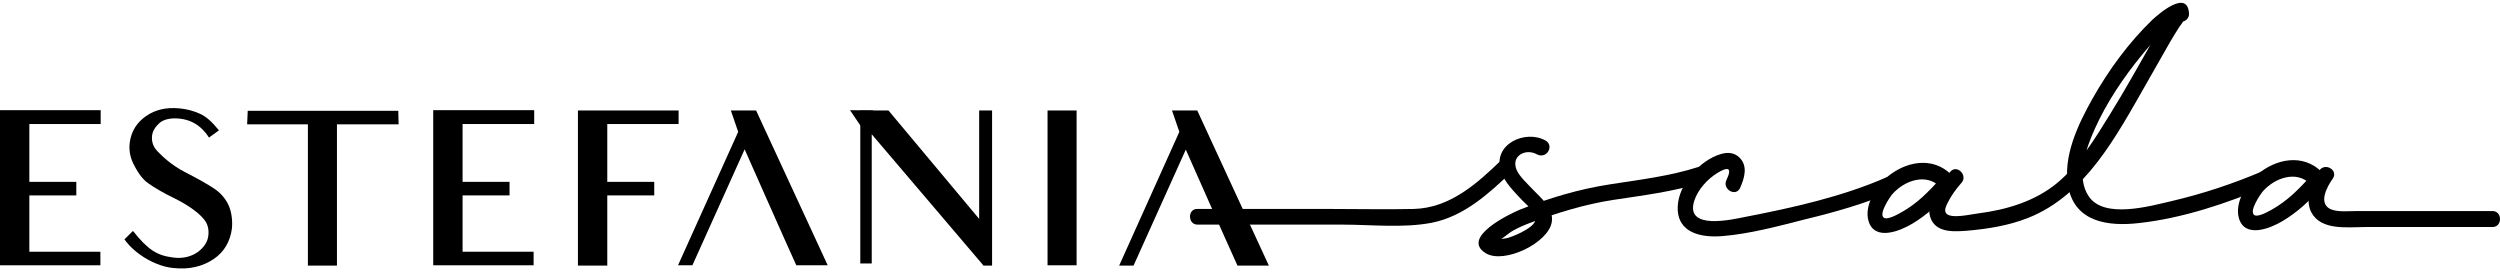 <svg width="320" height="35" viewBox="0 0 320 35" fill="none" xmlns="http://www.w3.org/2000/svg">
<path d="M22.166 34.303C20.062 34.11 17.357 32.645 15.929 30.64L17.019 29.561C18.898 31.912 20.024 32.683 22.091 32.953C23.406 33.146 24.495 32.838 25.322 32.259C26.148 31.642 26.599 30.91 26.674 30.101C26.75 29.252 26.562 28.558 25.998 27.942C25.435 27.286 24.27 26.361 22.504 25.474C20.926 24.703 19.724 24.009 18.935 23.431C18.108 22.853 17.47 21.773 17.056 20.925C16.643 20.077 16.493 19.191 16.606 18.265C16.794 16.839 17.47 15.721 18.672 14.873C19.874 14.025 21.302 13.716 22.955 13.871C23.857 13.948 24.721 14.179 25.51 14.526C26.336 14.873 27.088 15.528 28.027 16.685L26.75 17.61C26.374 17.032 26.186 16.839 25.961 16.608C25.134 15.76 24.12 15.297 22.955 15.181C21.79 15.066 20.964 15.297 20.438 15.721C19.874 16.222 19.536 16.762 19.461 17.379C19.386 18.15 19.611 18.805 20.175 19.383C20.776 20 21.903 21.118 23.706 22.043C25.435 22.93 26.637 23.624 27.388 24.125C28.215 24.665 28.816 25.359 29.229 26.207C29.642 27.093 29.793 28.25 29.68 29.291C29.454 30.91 28.703 32.259 27.313 33.184C25.923 34.11 24.195 34.534 22.166 34.303Z" fill="black"/>
<path d="M43.13 15.915V33.995H39.41V15.915H31.634L31.709 14.18H50.982L51.02 15.915H43.13Z" fill="black"/>
<path d="M59.21 15.914V23.277H65.221V25.012H59.21V32.221H68.302V33.956H55.453V14.102H68.377V15.875H59.21V15.914Z" fill="black"/>
<path d="M3.757 15.915V23.278H9.768V25.013H3.757V32.222H12.849V33.956H0V14.103H12.886V15.876H3.757V15.915Z" fill="black"/>
<path d="M77.732 15.915V23.278H83.743V25.012H77.732V33.995H73.975V14.141H86.861V15.876H77.732V15.915Z" fill="black"/>
<path d="M134.086 33.956V14.141H137.805V33.956H134.086Z" fill="black"/>
<path d="M241.461 22.699C235.863 25.166 229.438 26.592 223.465 27.749C221.736 28.096 215.688 29.522 216.852 25.744C217.303 24.279 218.581 22.891 219.858 22.12C221.06 21.388 221.812 21.311 220.985 23.046C220.421 24.202 222.15 25.243 222.713 24.087C223.277 22.853 223.765 21.272 222.676 20.193C221.999 19.499 221.098 19.46 220.234 19.73C217.604 20.501 214.824 23.585 214.748 26.477C214.636 29.908 217.904 30.447 220.534 30.216C224.103 29.908 227.635 28.944 231.129 28.057C234.961 27.132 238.868 26.014 242.512 24.433C243.64 23.932 242.625 22.159 241.461 22.699Z" fill="black"/>
<path d="M153.285 28.751C159.446 28.751 165.645 28.751 171.806 28.751C175.488 28.751 179.583 29.214 183.228 28.52C187.398 27.71 190.629 24.742 193.634 21.851C194.574 20.964 193.146 19.499 192.244 20.424C189.051 23.508 185.595 26.631 180.936 26.747C177.479 26.824 173.985 26.747 170.529 26.747C164.781 26.747 159.033 26.747 153.247 26.747C152.007 26.708 152.007 28.751 153.285 28.751Z" fill="black"/>
<path d="M197.842 17.995C195.25 16.531 190.967 18.458 192.132 21.966C192.583 23.316 193.785 24.511 194.724 25.513C195.212 26.053 195.926 26.592 196.302 27.209C196.941 28.212 196.302 28.79 195.4 29.368C194.649 29.831 193.86 30.177 193.033 30.447C192.62 30.563 192.057 30.563 191.643 30.717C191.568 30.717 191.493 30.717 191.455 30.717C191.23 30.64 191.155 30.717 191.268 30.949C190.742 31.373 191.643 30.91 191.531 30.949C192.244 30.679 192.958 29.908 193.672 29.522C194.348 29.137 195.062 28.828 195.776 28.558C199.308 27.248 202.764 26.168 206.483 25.59C210.24 25.012 214.223 24.549 217.867 23.354C219.069 22.968 218.581 21.003 217.341 21.388C213.734 22.544 209.865 23.007 206.145 23.585C202.125 24.202 198.368 25.32 194.574 26.824C193.259 27.363 186.91 30.409 190.178 32.413C192.507 33.84 198.218 31.103 198.631 28.404C198.894 26.631 197.241 25.359 196.189 24.241C195.513 23.508 194.536 22.66 194.123 21.735C193.372 20 195.25 18.921 196.753 19.769C197.993 20.386 198.969 18.651 197.842 17.995Z" fill="black"/>
<path d="M249.763 22.352C247.359 19.962 243.865 20.655 241.46 22.737C240.07 23.932 238.605 26.322 239.169 28.288C239.958 30.91 243.226 29.561 244.767 28.636C246.645 27.517 248.336 25.976 249.726 24.279C250.515 23.277 249.125 21.812 248.336 22.853C247.622 23.739 246.833 24.511 246.006 25.282C245.217 25.976 244.353 26.631 243.452 27.132C243.038 27.363 241.611 28.211 241.122 27.864C240.446 27.363 241.911 25.204 242.249 24.819C243.752 23.123 246.532 22.12 248.298 23.894C249.275 24.703 250.703 23.277 249.763 22.352Z" fill="black"/>
<path d="M249.651 21.966C248.373 23.393 246.194 26.053 247.209 28.134C248.035 29.869 250.364 29.638 251.905 29.522C254.497 29.291 257.127 28.867 259.569 27.903C266.933 25.012 270.915 17.379 274.71 10.748C275.762 8.936 276.776 7.086 277.828 5.274C278.204 4.657 278.579 4.002 278.992 3.385C279.143 3.192 279.293 2.999 279.406 2.806C279.631 2.498 279.518 2.768 279.218 2.768C279.744 2.806 280.232 2.267 280.195 1.766C280.044 -1.434 276.363 1.727 275.499 2.537C272.493 5.428 269.901 8.975 267.834 12.637C265.993 15.914 263.965 20.116 264.754 24.009C265.655 28.481 269.938 28.983 273.733 28.558C279.368 27.942 284.966 26.053 290.188 23.855C291.353 23.354 290.827 21.388 289.662 21.889C285.868 23.508 281.923 24.819 277.941 25.744C275.273 26.361 269.375 28.057 267.383 25.166C265.655 22.699 267.045 18.921 268.135 16.492C269.675 13.061 271.817 9.9 274.184 7.009C275.198 5.775 276.287 4.541 277.49 3.462C277.865 3.115 278.354 2.845 278.73 2.46C278.842 2.382 279.03 2.305 279.03 2.305C279.03 2.305 278.316 2.151 278.279 1.689C278.617 1.342 278.955 0.995 279.255 0.686C277.715 0.532 276.363 3.847 275.762 4.85C273.883 8.127 272.042 11.48 270.051 14.68C268.172 17.726 266.144 21.041 263.401 23.354C260.508 25.783 256.789 26.862 253.145 27.325C252.393 27.402 249.763 28.057 249.125 27.325C248.786 26.939 249.125 26.323 249.312 25.937C249.763 25.012 250.402 24.164 251.078 23.393C251.905 22.467 250.515 21.003 249.651 21.966Z" fill="black"/>
<path d="M297.176 22.005C294.772 19.615 291.278 20.308 288.874 22.39C287.483 23.585 286.018 25.976 286.582 27.942C287.371 30.563 290.639 29.214 292.18 28.289C294.058 27.171 295.749 25.628 297.139 23.932C297.928 22.93 296.538 21.465 295.749 22.506C295.035 23.393 294.246 24.164 293.419 24.935C292.63 25.628 291.766 26.284 290.865 26.785C290.451 27.016 289.024 27.864 288.535 27.517C287.859 27.016 289.324 24.858 289.662 24.472C291.165 22.776 293.945 21.773 295.711 23.547C296.688 24.356 298.078 22.93 297.176 22.005Z" fill="black"/>
<path d="M296.876 21.812C295.899 23.238 294.998 25.436 295.824 27.132C297.064 29.561 300.52 29.06 302.737 29.06C308.185 29.06 313.595 29.06 319.042 29.06C320.32 29.06 320.32 27.016 319.042 27.016C314.459 27.016 309.875 27.016 305.292 27.016C304.052 27.016 302.812 27.016 301.572 27.016C300.558 27.016 299.281 27.171 298.341 26.785C296.688 26.053 297.853 23.894 298.604 22.853C299.318 21.773 297.628 20.771 296.876 21.812Z" fill="black"/>
<path d="M96.779 14.14H93.548L94.488 16.878L86.786 33.956H88.627L95.314 19.113C95.314 19.113 100.724 31.334 101.926 33.956H105.946L96.779 14.14Z" fill="black"/>
<path d="M153.247 14.14H150.016L150.955 16.878L143.253 33.994H145.094L151.782 19.152C151.782 19.152 157.192 31.373 158.394 33.994H162.414L153.247 14.14Z" fill="black"/>
<path d="M125.859 33.956L111.582 17.186V33.724H110.117V14.14H113.724L125.333 28.019V17.803V14.14H126.986V18.034V33.994H125.859V33.956Z" fill="black"/>
<path d="M110.154 16.107L108.802 14.102L111.807 14.14L110.154 16.107Z" fill="black"/>
</svg>
